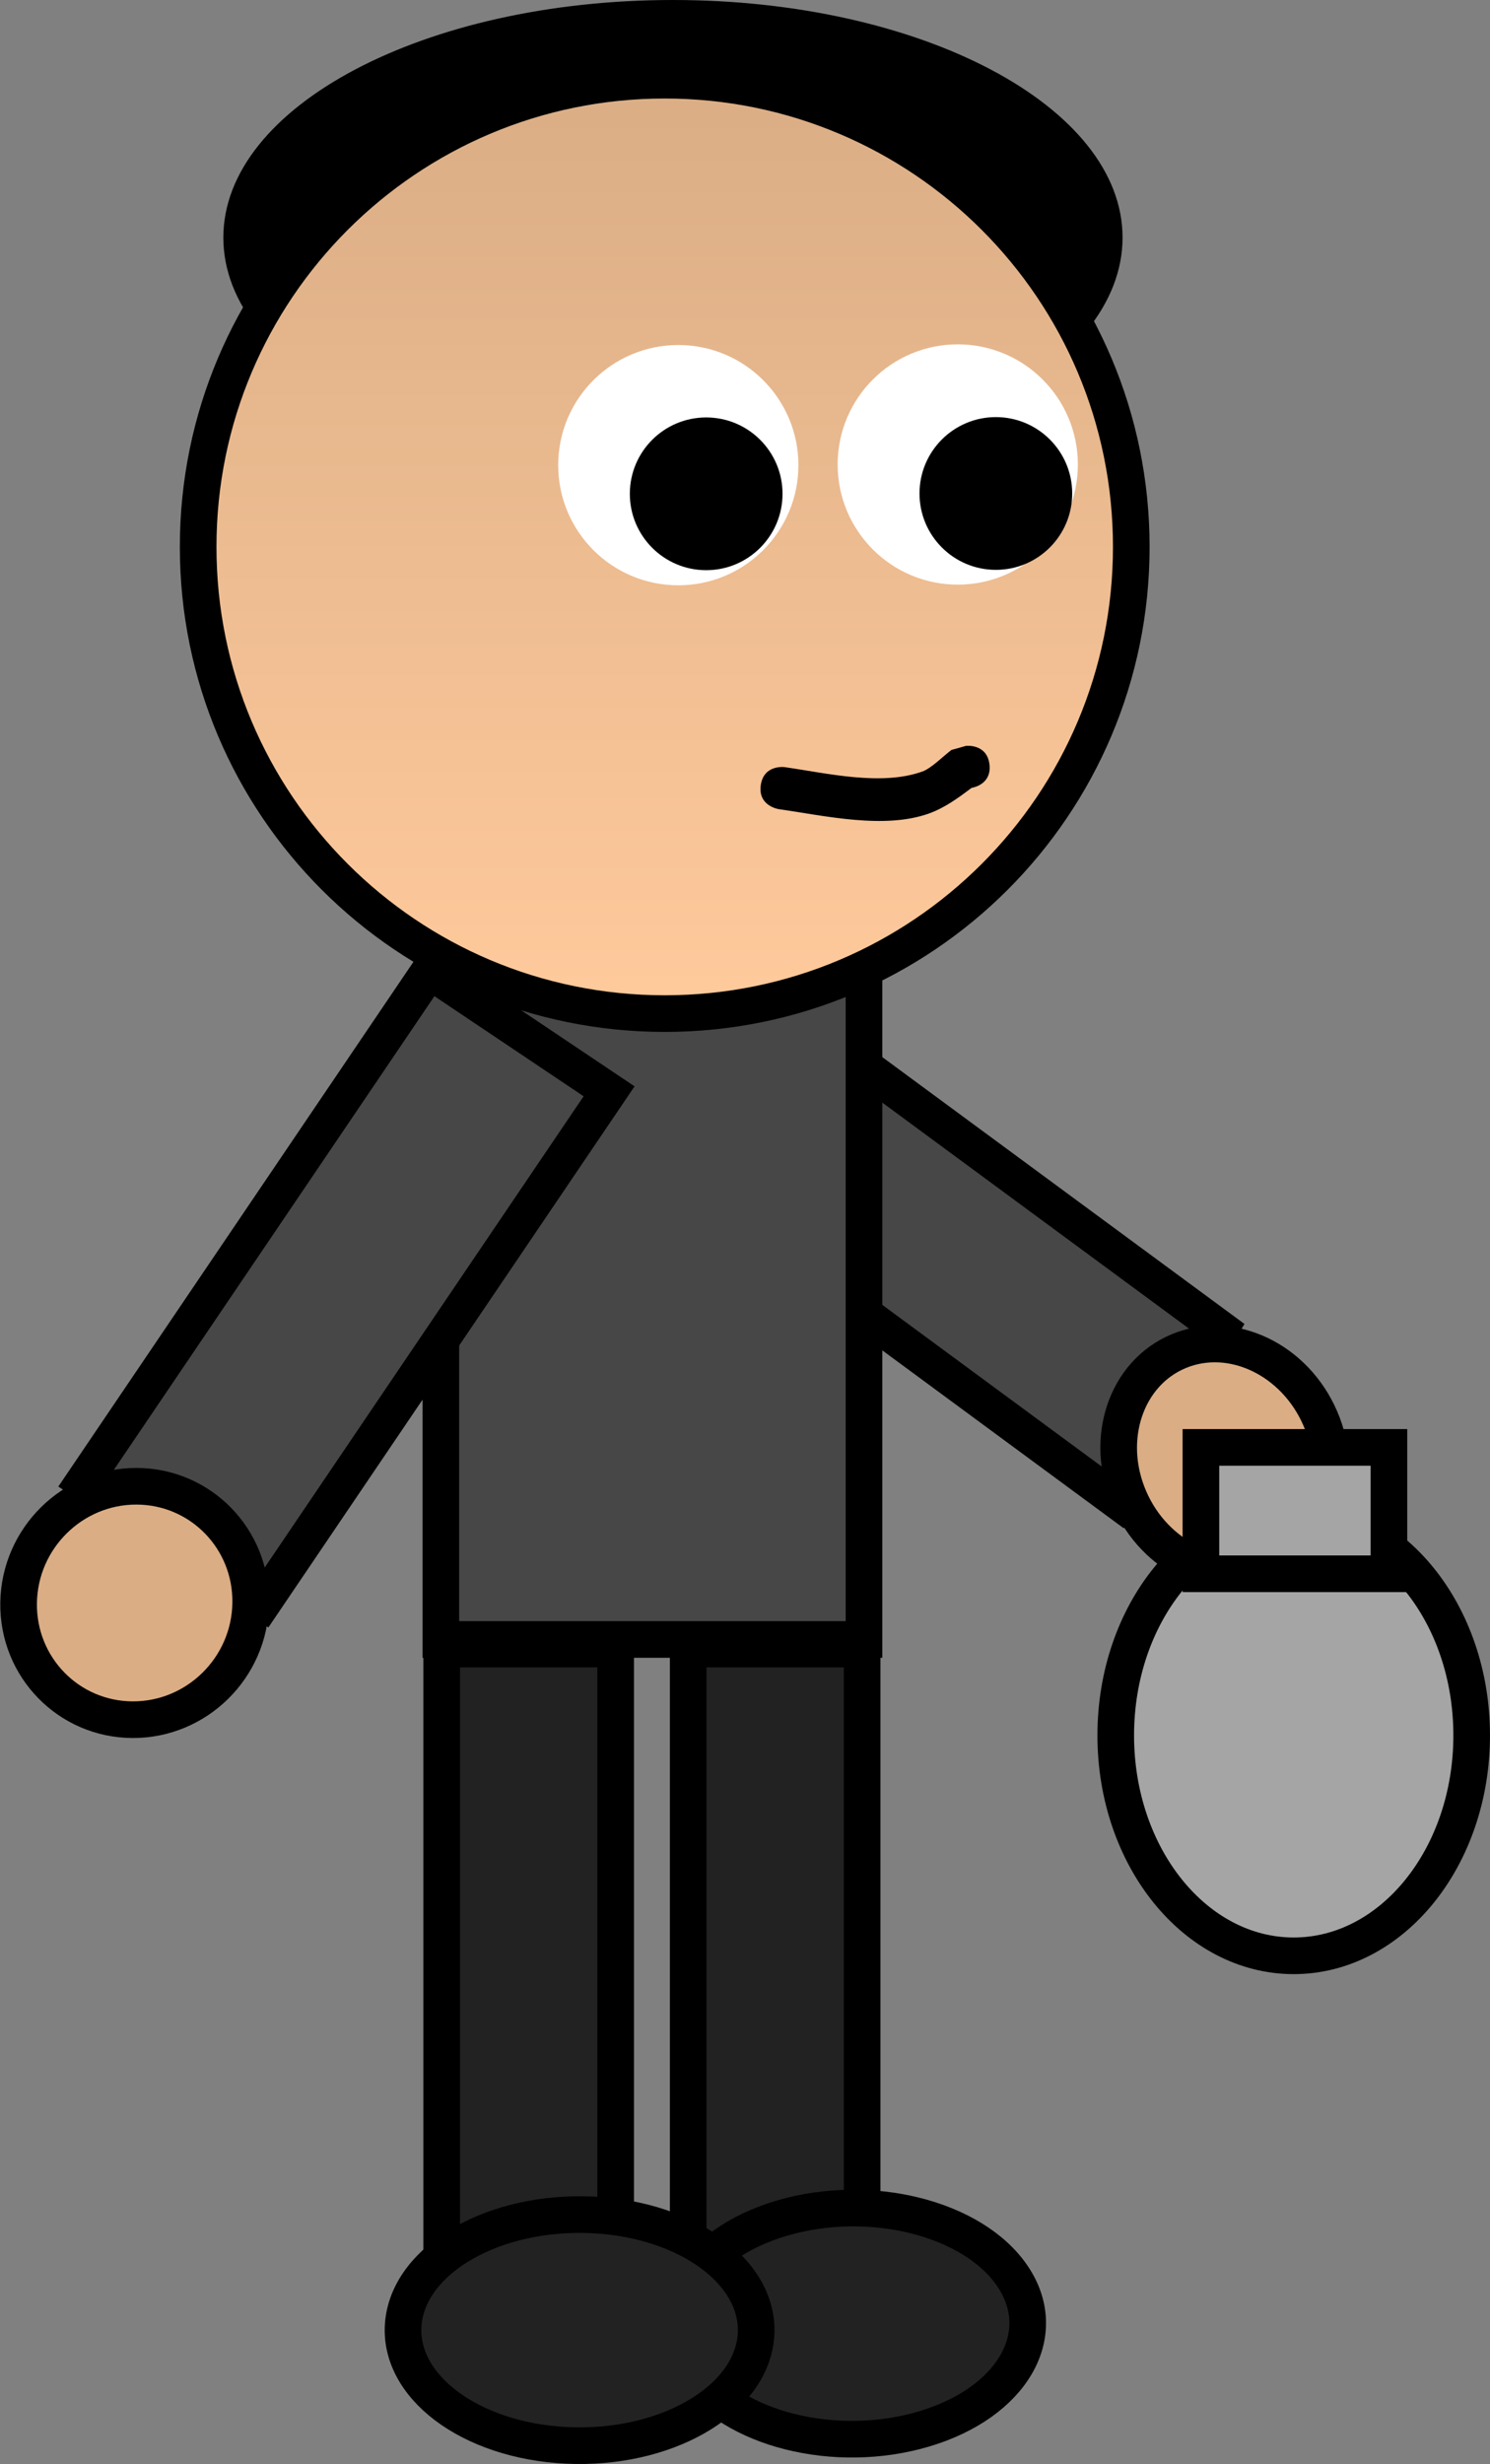 <svg version="1.1" xmlns="http://www.w3.org/2000/svg" xmlns:xlink="http://www.w3.org/1999/xlink" width="162.708" height="268.989" viewBox="0,0,162.708,268.989"><rect x="0" y="0" width="162.708" height="268.989" fill="#808080" stroke="none"/><defs><linearGradient x1="237.808" y1="99.345" x2="237.808" y2="201.244" gradientUnits="userSpaceOnUse" id="color-1"><stop offset="0" stop-color="#daad85"/><stop offset="1" stop-color="#ffca9c"/></linearGradient></defs><g transform="translate(-165.22,-90.591)"><g data-paper-data="{&quot;isPaintingLayer&quot;:true}" fill="none" fill-rule="nonzero" stroke="none" stroke-width="none" stroke-linecap="butt" stroke-linejoin="miter" stroke-miterlimit="10" stroke-dasharray="" stroke-dashoffset="0" font-family="none" font-weight="none" font-size="none" text-anchor="none" style="mix-blend-mode: normal"><g data-paper-data="{&quot;origPos&quot;:null,&quot;origRot&quot;:0}" stroke="#000000" stroke-width="4"><path d="M287.342,254.51l-52.444,-38.631l11.131,-18.848l52.444,38.631z" data-paper-data="{&quot;origRot&quot;:0,&quot;origPos&quot;:null}" fill="#474747"/><path d="M309.401,245.448c2.785,6.463 0.371,13.651 -5.39,16.055c-5.761,2.404 -12.689,-0.887 -15.474,-7.351c-2.785,-6.463 -0.371,-13.651 5.39,-16.055c5.761,-2.404 12.689,0.887 15.474,7.351z" data-paper-data="{&quot;origPos&quot;:null}" fill="#daad85"/></g><path d="M213.361,269.567v-73.931h46.207v73.931z" data-paper-data="{&quot;origPos&quot;:null}" fill="#474747" stroke="#000000" stroke-width="4"/><path d="M213.453,340.435v-69.823h18.996v69.823z" data-paper-data="{&quot;origPos&quot;:null}" fill="#222222" stroke="#000000" stroke-width="4"/><path d="M240.369,340.435v-69.823h18.996v69.823z" data-paper-data="{&quot;origPos&quot;:null}" fill="#222222" stroke="#000000" stroke-width="4"/><path d="M240.859,349.419c-4.28,-6.357 0.072,-13.821 9.72,-16.672c9.649,-2.851 20.94,-0.01 25.221,6.347c4.28,6.357 -0.072,13.821 -9.72,16.672c-9.649,2.851 -20.94,0.01 -25.221,-6.347z" data-paper-data="{&quot;origPos&quot;:null,&quot;origRot&quot;:0}" fill="#222222" stroke="#000000" stroke-width="4"/><path d="M209.279,344.074c0.753,-6.949 9.974,-12.183 20.596,-11.691c10.622,0.493 18.622,6.525 17.869,13.475c-0.753,6.949 -9.974,12.183 -20.596,11.691c-10.622,-0.493 -18.622,-6.525 -17.869,-13.475z" data-paper-data="{&quot;origPos&quot;:null}" fill="#222222" stroke="#000000" stroke-width="4"/><g data-paper-data="{&quot;origPos&quot;:null,&quot;origRot&quot;:0}" stroke="#000000" stroke-width="4"><path d="M174.372,252.332l37.746,-55.759l19.615,13.154l-37.746,55.759z" data-paper-data="{&quot;origRot&quot;:0,&quot;origPos&quot;:null}" fill="#474747"/><path d="M167.252,265.556c0.111,-7.037 5.875,-12.729 12.874,-12.713c6.999,0.016 12.582,5.733 12.47,12.77c-0.111,7.037 -5.875,12.729 -12.874,12.713c-6.999,-0.016 -12.582,-5.733 -12.47,-12.77z" data-paper-data="{&quot;origPos&quot;:null}" fill="#daad85"/></g><path d="M287.803,116.529c0,14.325 -21.981,25.938 -49.097,25.938c-27.115,0 -49.097,-11.613 -49.097,-25.938c0,-14.325 21.981,-25.938 49.097,-25.938c27.115,0 49.097,11.613 49.097,25.938z" data-paper-data="{&quot;origPos&quot;:null}" fill="#000000" stroke="none" stroke-width="0"/><path d="M186.858,150.295c0,-28.139 22.811,-50.949 50.949,-50.949c28.139,0 50.949,22.811 50.949,50.949c0,28.139 -22.811,50.949 -50.949,50.949c-28.139,0 -50.949,-22.811 -50.949,-50.949z" data-paper-data="{&quot;origPos&quot;:null}" fill="url(#color-1)" stroke="#000000" stroke-width="4"/><path d="M273.271,174.054c0.231,2.031 -1.535,2.473 -1.953,2.549c-1.429,1.075 -2.913,2.161 -4.6,2.776c-4.904,1.789 -11.465,0.258 -16.456,-0.455c0,0 -2.293,-0.328 -1.965,-2.62c0.328,-2.293 2.62,-1.965 2.62,-1.965c4.567,0.652 10.54,2.098 15.04,0.471c0.967,-0.349 2.286,-1.692 3.16,-2.347l1.591,-0.448c0,0 2.301,-0.261 2.563,2.04z" data-paper-data="{&quot;origPos&quot;:null}" fill="#000000" stroke="none" stroke-width="0.5"/><path d="M258.691,141.299c0,-6.139 4.977,-11.116 11.116,-11.116c6.139,0 11.116,4.977 11.116,11.116c0,6.139 -4.977,11.116 -11.116,11.116c-6.139,0 -11.116,-4.977 -11.116,-11.116z" data-paper-data="{&quot;origPos&quot;:null}" fill="#ffffff" stroke="#ffffff" stroke-width="4"/><path d="M228.174,141.372c0,-6.139 4.977,-11.116 11.116,-11.116c6.139,0 11.116,4.977 11.116,11.116c0,6.139 -4.977,11.116 -11.116,11.116c-6.139,0 -11.116,-4.977 -11.116,-11.116z" data-paper-data="{&quot;origPos&quot;:null}" fill="#ffffff" stroke="#ffffff" stroke-width="4"/><path d="M325.927,280.041c0,13.289 -8.701,24.061 -19.434,24.061c-10.733,0 -19.434,-10.773 -19.434,-24.061c0,-13.289 8.701,-24.061 19.434,-24.061c10.733,0 19.434,10.773 19.434,24.061z" data-paper-data="{&quot;origPos&quot;:null}" fill="#a5a5a5" stroke="#000000" stroke-width="4"/><path d="M296.36,262.396v-13.795h20.532v13.795z" data-paper-data="{&quot;origPos&quot;:null}" fill="#a5a5a5" stroke="#000000" stroke-width="4"/><path d="M233.998,144.5c0,-4.604 3.733,-8.337 8.337,-8.337c4.604,0 8.337,3.733 8.337,8.337c0,4.604 -3.733,8.337 -8.337,8.337c-4.604,0 -8.337,-3.733 -8.337,-8.337z" data-paper-data="{&quot;origPos&quot;:null}" fill="#000000" stroke="#ffffff" stroke-width="0"/><path d="M265.63,144.463c0,-4.604 3.733,-8.337 8.337,-8.337c4.604,0 8.337,3.733 8.337,8.337c0,4.604 -3.733,8.337 -8.337,8.337c-4.604,0 -8.337,-3.733 -8.337,-8.337z" data-paper-data="{&quot;origPos&quot;:null}" fill="#000000" stroke="#ffffff" stroke-width="0"/></g></g></svg>